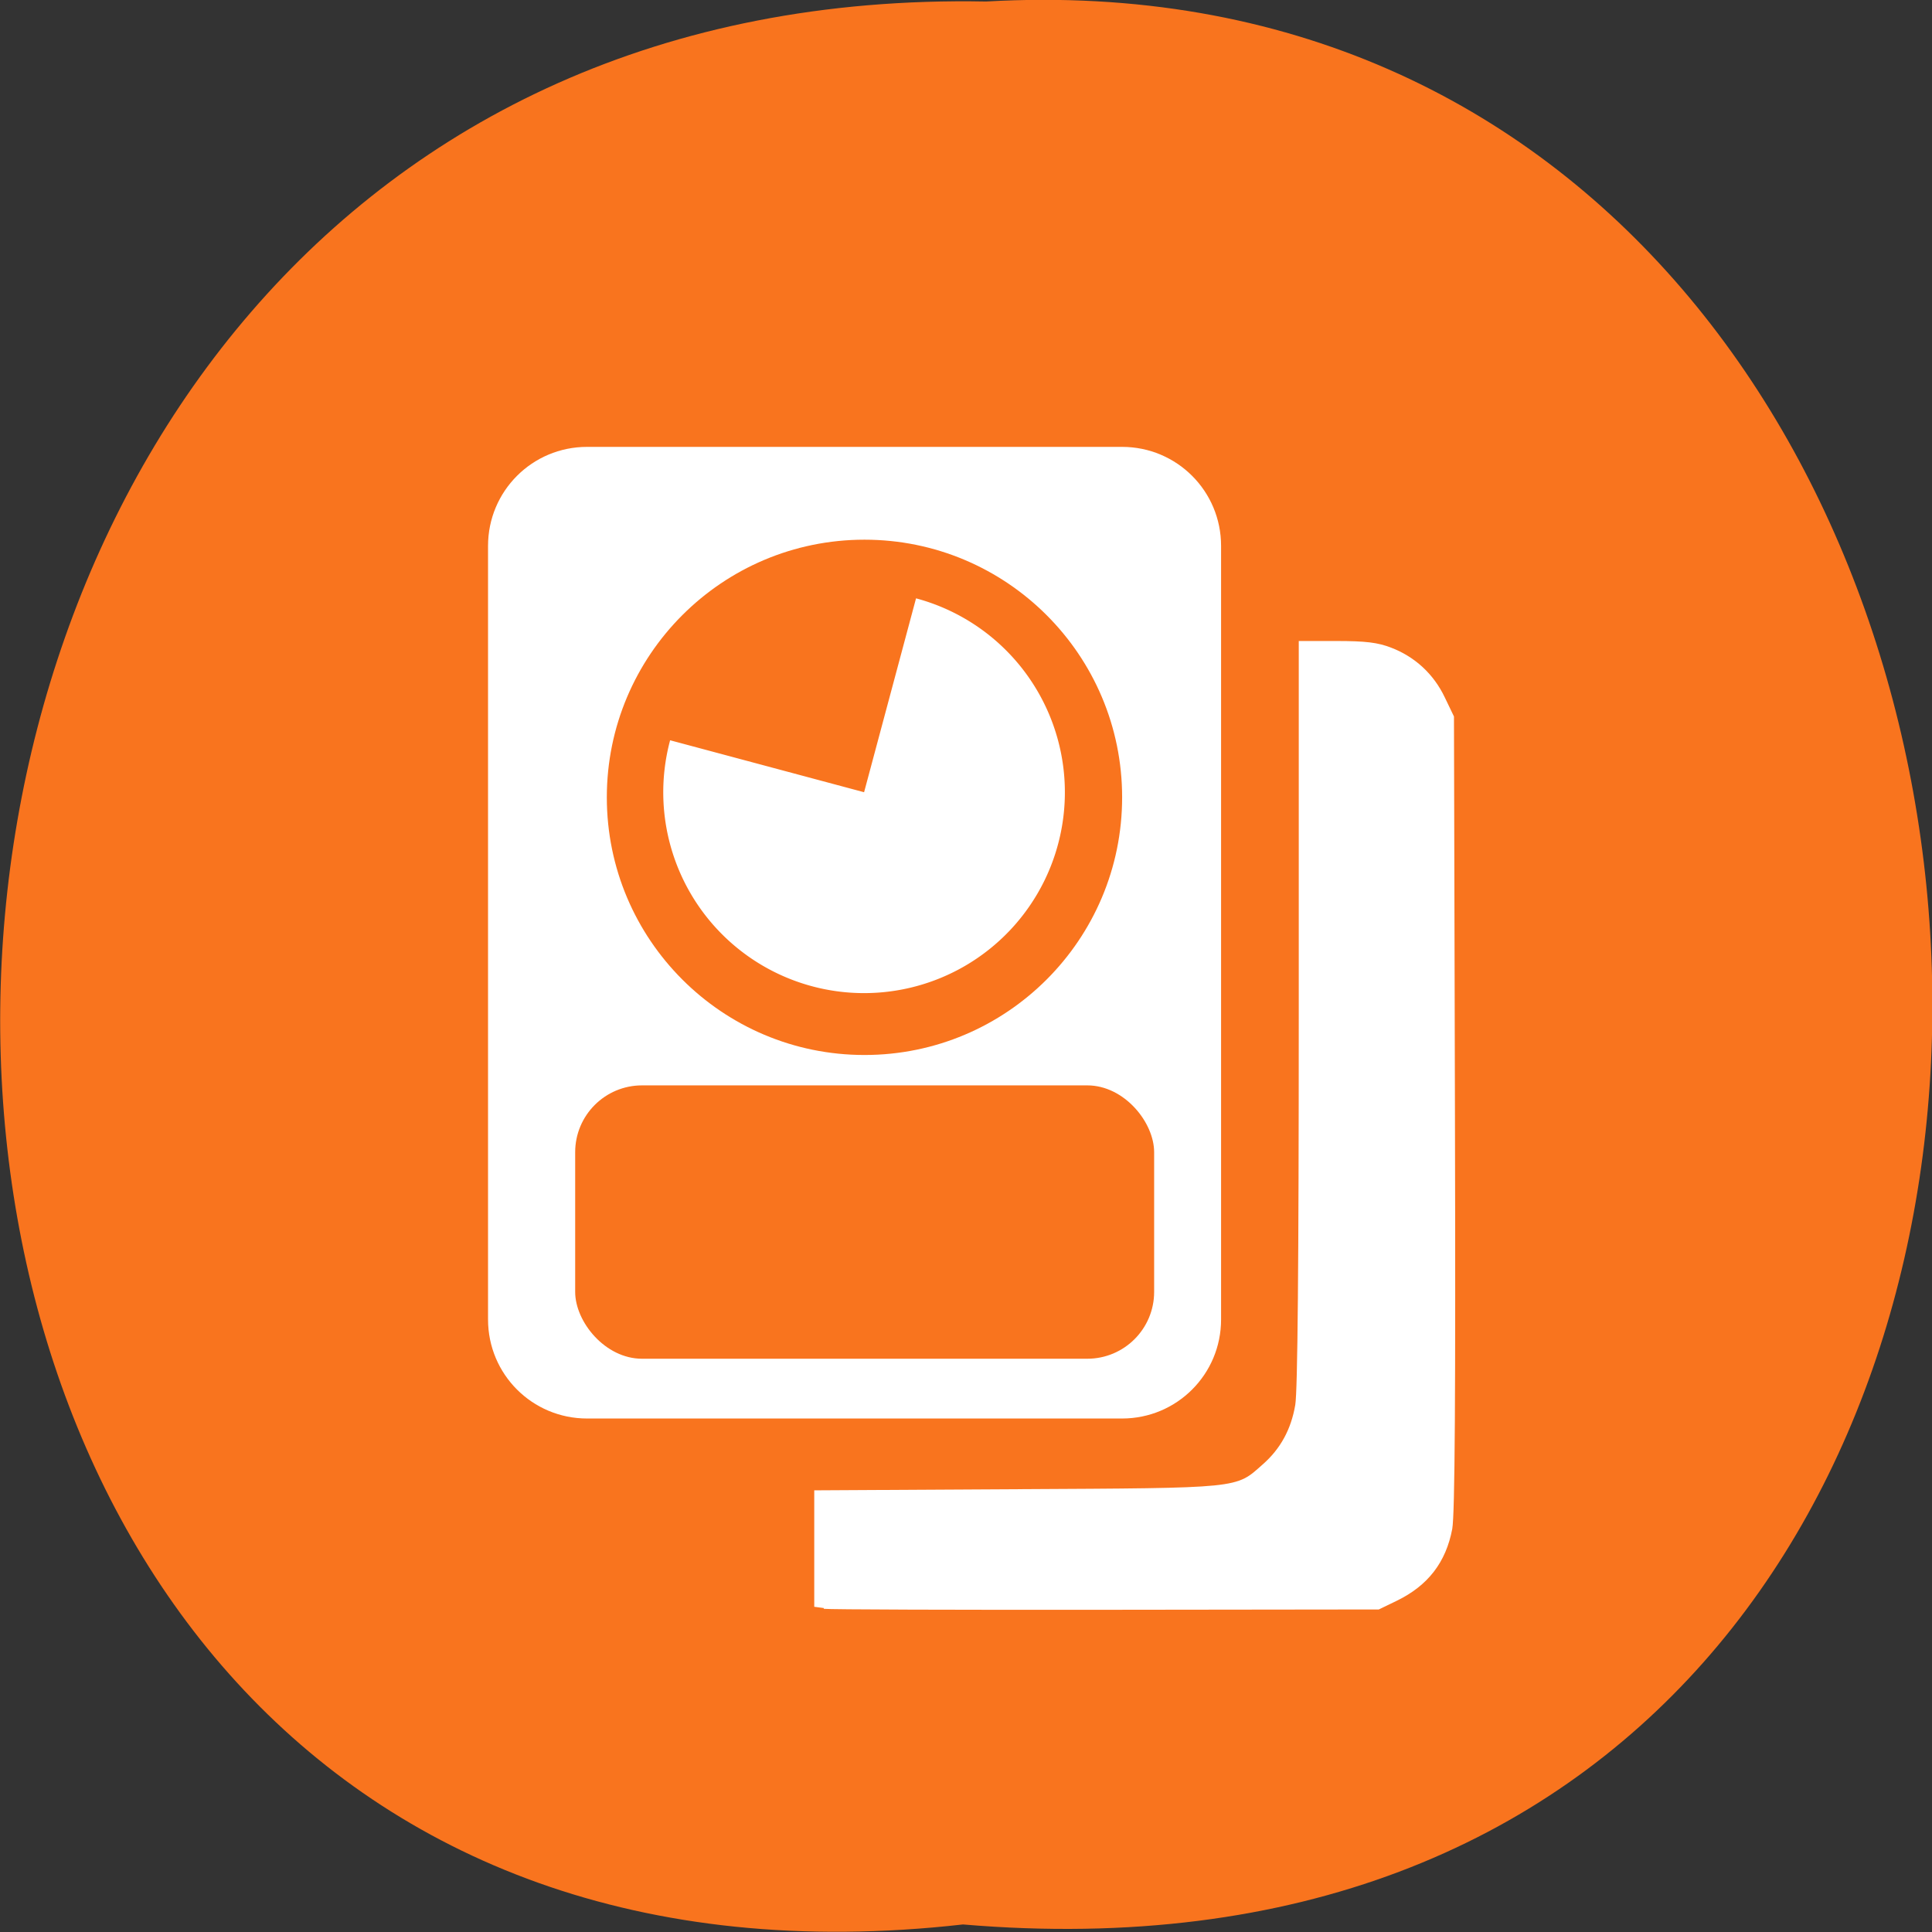 <svg xmlns="http://www.w3.org/2000/svg" xmlns:xlink="http://www.w3.org/1999/xlink" viewBox="0 0 256 256"><rect x="0" y="0" width="256" height="256" fill="#333333" stroke="none"/><defs><path d="m 245.5 129.5 l -97.9 -96.9 c -5.56 -5.5 -16.22 -11.87 -23.7 -14.16 l -39.52 -12.1 c -7.48 -2.29 -18.1 0.39 -23.6 5.95 l -13.44 13.58 c -5.5 5.56 -14.5 14.65 -20 20.2 l -13.44 13.58 c -5.5 5.56 -8.1 16.21 -5.71 23.66 l 12.48 39.4 c 2.36 7.46 8.84 18.1 14.4 23.56 l 97.9 96.9 c 5.56 5.5 14.6 5.46 20.1 -0.1 l 36.3 -36.63 c 5.5 -5.56 14.5 -14.65 20 -20.2 l 36.3 -36.63 c 5.5 -5.56 5.46 -14.61 -0.1 -20.1 z m -178.1 -50.74 c -7.2 0 -13 -5.83 -13 -13 0 -7.2 5.84 -13 13 -13 7.2 0 13 5.84 13 13 0 7.2 -5.84 13 -13 13 z" id="0"/><use id="1" xlink:href="#0"/><clipPath id="2"><use xlink:href="#0"/></clipPath><clipPath style="clip-path:url(#2)"><use xlink:href="#1"/></clipPath><clipPath style="clip-path:url(#2)"><use xlink:href="#1"/></clipPath></defs><g transform="translate(0 -796.4)" style="color:#000"><path d="m 127.6 1051.4 c -171.8 19.39 -169.4 -258.1 3.06 -254.8 160.4 -9.14 174.9 269.9 -3.06 254.8 z" style="fill:#f9741e"/><g transform="matrix(1.079 0 0 1.079 -18.89 -74.7)" style="fill:#ff4500"><path d="m 89.6 862.2 c -6.73 0 -12.16 5.43 -12.16 12.16 v 95 c 0 6.73 5.43 12.16 12.16 12.16 h 65.7 c 6.73 0 12.16 -5.43 12.16 -12.16 v -95 c 0 -6.73 -5.43 -12.16 -12.16 -12.16 z" style="fill:#fff"/><g transform="translate(-4.36 -2.49)" style="fill:#f9741e"><rect rx="8.21" y="943.1" x="92.5" height="33.57" width="71.1"/><path transform="matrix(1.126 0 0 1.126 -16.1 763.6)" d="m 156.1 128 c 0 15.5 -12.57 28.1 -28.1 28.1 -15.5 0 -28.1 -12.57 -28.1 -28.1 0 -15.5 12.57 -28.1 28.1 -28.1 15.5 0 28.1 12.57 28.1 28.1 z"/></g><g style="fill:#fff"><path d="m 130 880.8 a 24.66 24.66 0 1 1 -30.2 17.43 l 23.82 6.38 z"/><path d="m 118.7 1004.8 l -1.2 -0.16 v -7.15 v -7.15 l 24.87 -0.14 c 27.73 -0.15 26.84 -0.06 30.2 -3.04 2.17 -1.9 3.49 -4.3 4 -7.31 0.29 -1.65 0.43 -17.27 0.43 -48.1 v -45.71 h 4.6 c 3.62 0 5.1 0.18 6.75 0.82 2.92 1.12 5.22 3.24 6.58 6.1 l 1.13 2.35 l 0.12 48.66 c 0.09 34.96 -0.01 49.3 -0.33 51.1 -0.77 4.1 -2.98 6.97 -6.81 8.83 l -2.21 1.07 l -33.49 0.04 c -18.42 0.02 -34 -0.03 -34.69 -0.12 z"/></g></g></g></svg>